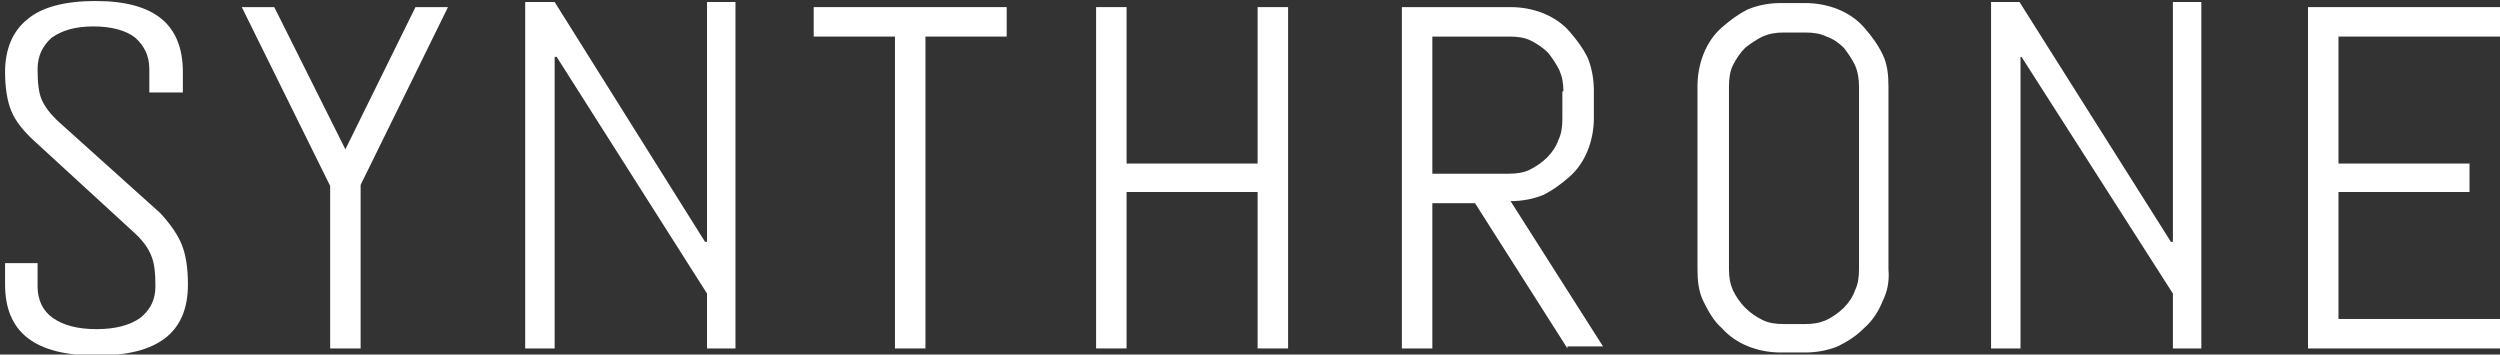 <svg version="1.1" fill="#fff" id="Layer_1" xmlns="http://www.w3.org/2000/svg" xmlns:xlink="http://www.w3.org/1999/xlink" x="0px" y="0px" viewBox="0 0 246.1 34.9" style="enable-background:new 0 0 246.1 34.9;" xml:space="preserve">
<rect x="0" y="0" width="246.1" height="34.9" fill="#333333" stroke="none"/>
<path class="logo-text" d="M17.9,24.1c-0.4-1-1.1-2-2.1-3.1l-9.9-8.9C5,11.3,4.4,10.5,4.1,9.8c-0.3-0.7-0.4-1.7-0.4-3
	c0-1.3,0.5-2.3,1.4-3.1C6.1,3,7.4,2.6,9.2,2.6c1.8,0,3.2,0.4,4.1,1.1c0.9,0.8,1.4,1.8,1.4,3.1v2.3H18V7.1c0-4.7-2.8-7-8.6-7
	c-3,0-5.3,0.6-6.7,1.8C1.2,3.1,0.5,4.9,0.5,7.1c0,1.5,0.2,2.8,0.6,3.8c0.4,1,1.2,2,2.3,3l9.7,8.9c0.9,0.8,1.5,1.6,1.8,2.4
	c0.3,0.7,0.4,1.7,0.4,3c0,1.3-0.5,2.3-1.5,3.1c-1,0.7-2.4,1.1-4.3,1.1c-1.9,0-3.3-0.4-4.3-1.1c-1-0.7-1.5-1.8-1.5-3.1v-2.3H0.5v2.1
	c0,4.7,2.9,7,9,7c6.1,0,9-2.3,9-7C18.5,26.4,18.3,25.1,17.9,24.1"></path>
<polygon class="logo-text" points="35.5,18.2 35.5,34.3 32.5,34.3 32.5,18.3 23.8,0.7 27,0.7 34,14.7 40.9,0.7 44.1,0.7 "></polygon>
<polygon class="logo-text" points="69.6,34.3 69.6,28.9 54.8,5.6 54.6,5.6 54.6,34.3 51.7,34.3 51.7,0.2 54.6,0.2 69.4,23.8 69.6,23.8
	69.6,0.2 72.4,0.2 72.4,34.3 "></polygon>
<polygon class="logo-text" points="91.1,3.6 91.1,34.3 88.1,34.3 88.1,3.6 80.1,3.6 80.1,0.7 99.1,0.7 99.1,3.6 "></polygon>
<polygon class="logo-text" points="123.8,34.3 123.8,18.9 110.9,18.9 110.9,34.3 107.9,34.3 107.9,0.7 110.9,0.7 110.9,16.1 123.8,16.1
	123.8,0.7 126.8,0.7 126.8,34.3 "></polygon>
<path class="logo-text" d="M154.3,34.3L145.2,20H141v14.3h-3V0.7h10.7c1.1,0,2.2,0.2,3.2,0.6c1,0.4,1.9,1,2.6,1.8s1.3,1.6,1.8,2.6
	c0.4,1,0.6,2.1,0.6,3.2v2.7c0,1.1-0.2,2.2-0.6,3.2c-0.4,1-1,1.9-1.8,2.6s-1.6,1.3-2.6,1.8c-1,0.4-2.1,0.6-3.2,0.6l9.1,14.3H154.3z
	 M153.9,9c0-0.8-0.1-1.4-0.4-2.1c-0.3-0.6-0.7-1.2-1.1-1.7c-0.5-0.5-1.1-0.9-1.7-1.2c-0.6-0.3-1.3-0.4-2.1-0.4H141v13.5h7.5
	c0.8,0,1.5-0.1,2.1-0.4c0.6-0.3,1.2-0.7,1.7-1.2c0.5-0.5,0.9-1.1,1.1-1.7c0.3-0.6,0.4-1.3,0.4-2.1V9z"></path>
<path class="logo-text" d="M185.3,29.7c-0.4,1-1,1.9-1.8,2.6c-0.8,0.8-1.6,1.3-2.6,1.8c-1,0.4-2.1,0.6-3.2,0.6h-2.4
	c-1.1,0-2.2-0.2-3.2-0.6c-1-0.4-1.9-1-2.6-1.8c-0.8-0.7-1.3-1.6-1.8-2.6s-0.6-2.1-0.6-3.2v-18c0-1.1,0.2-2.2,0.6-3.2s1-1.9,1.8-2.6
	s1.6-1.3,2.6-1.8c1-0.4,2.1-0.6,3.2-0.6h2.4c1.1,0,2.2,0.2,3.2,0.6c1,0.4,1.9,1,2.6,1.8s1.3,1.6,1.8,2.6s0.6,2.1,0.6,3.2v18
	C186,27.7,185.8,28.7,185.3,29.7 M183,8.5c0-0.7-0.1-1.4-0.4-2.1c-0.3-0.6-0.7-1.2-1.1-1.7c-0.5-0.5-1.1-0.9-1.7-1.1
	c-0.6-0.3-1.3-0.4-2.1-0.4h-2.1c-0.8,0-1.4,0.1-2.1,0.4c-0.6,0.3-1.2,0.7-1.7,1.1c-0.5,0.5-0.9,1.1-1.2,1.7
	c-0.3,0.6-0.4,1.3-0.4,2.1v18c0,0.8,0.1,1.4,0.4,2.1c0.3,0.6,0.7,1.2,1.2,1.7c0.5,0.5,1.1,0.9,1.7,1.2c0.6,0.3,1.3,0.4,2.1,0.4h2.1
	c0.8,0,1.4-0.1,2.1-0.4c0.6-0.3,1.2-0.7,1.7-1.2c0.5-0.5,0.9-1.1,1.1-1.7c0.3-0.6,0.4-1.3,0.4-2.1V8.5z"></path>
<polygon class="logo-text" points="213.9,34.3 213.9,28.9 199,5.6 198.9,5.6 198.9,34.3 196,34.3 196,0.2 198.8,0.2 213.7,23.8
	213.9,23.8 213.9,0.2 216.7,0.2 216.7,34.3 "></polygon>
<polygon class="logo-text" points="227.2,34.3 227.2,0.7 246.1,0.7 246.1,3.6 230.2,3.6 230.2,16.1 243.1,16.1 243.1,18.9 230.2,18.9
	230.2,31.4 246.1,31.4 246.1,34.3 "></polygon>
<desc>Created with Snap</desc><defs></defs></svg>
